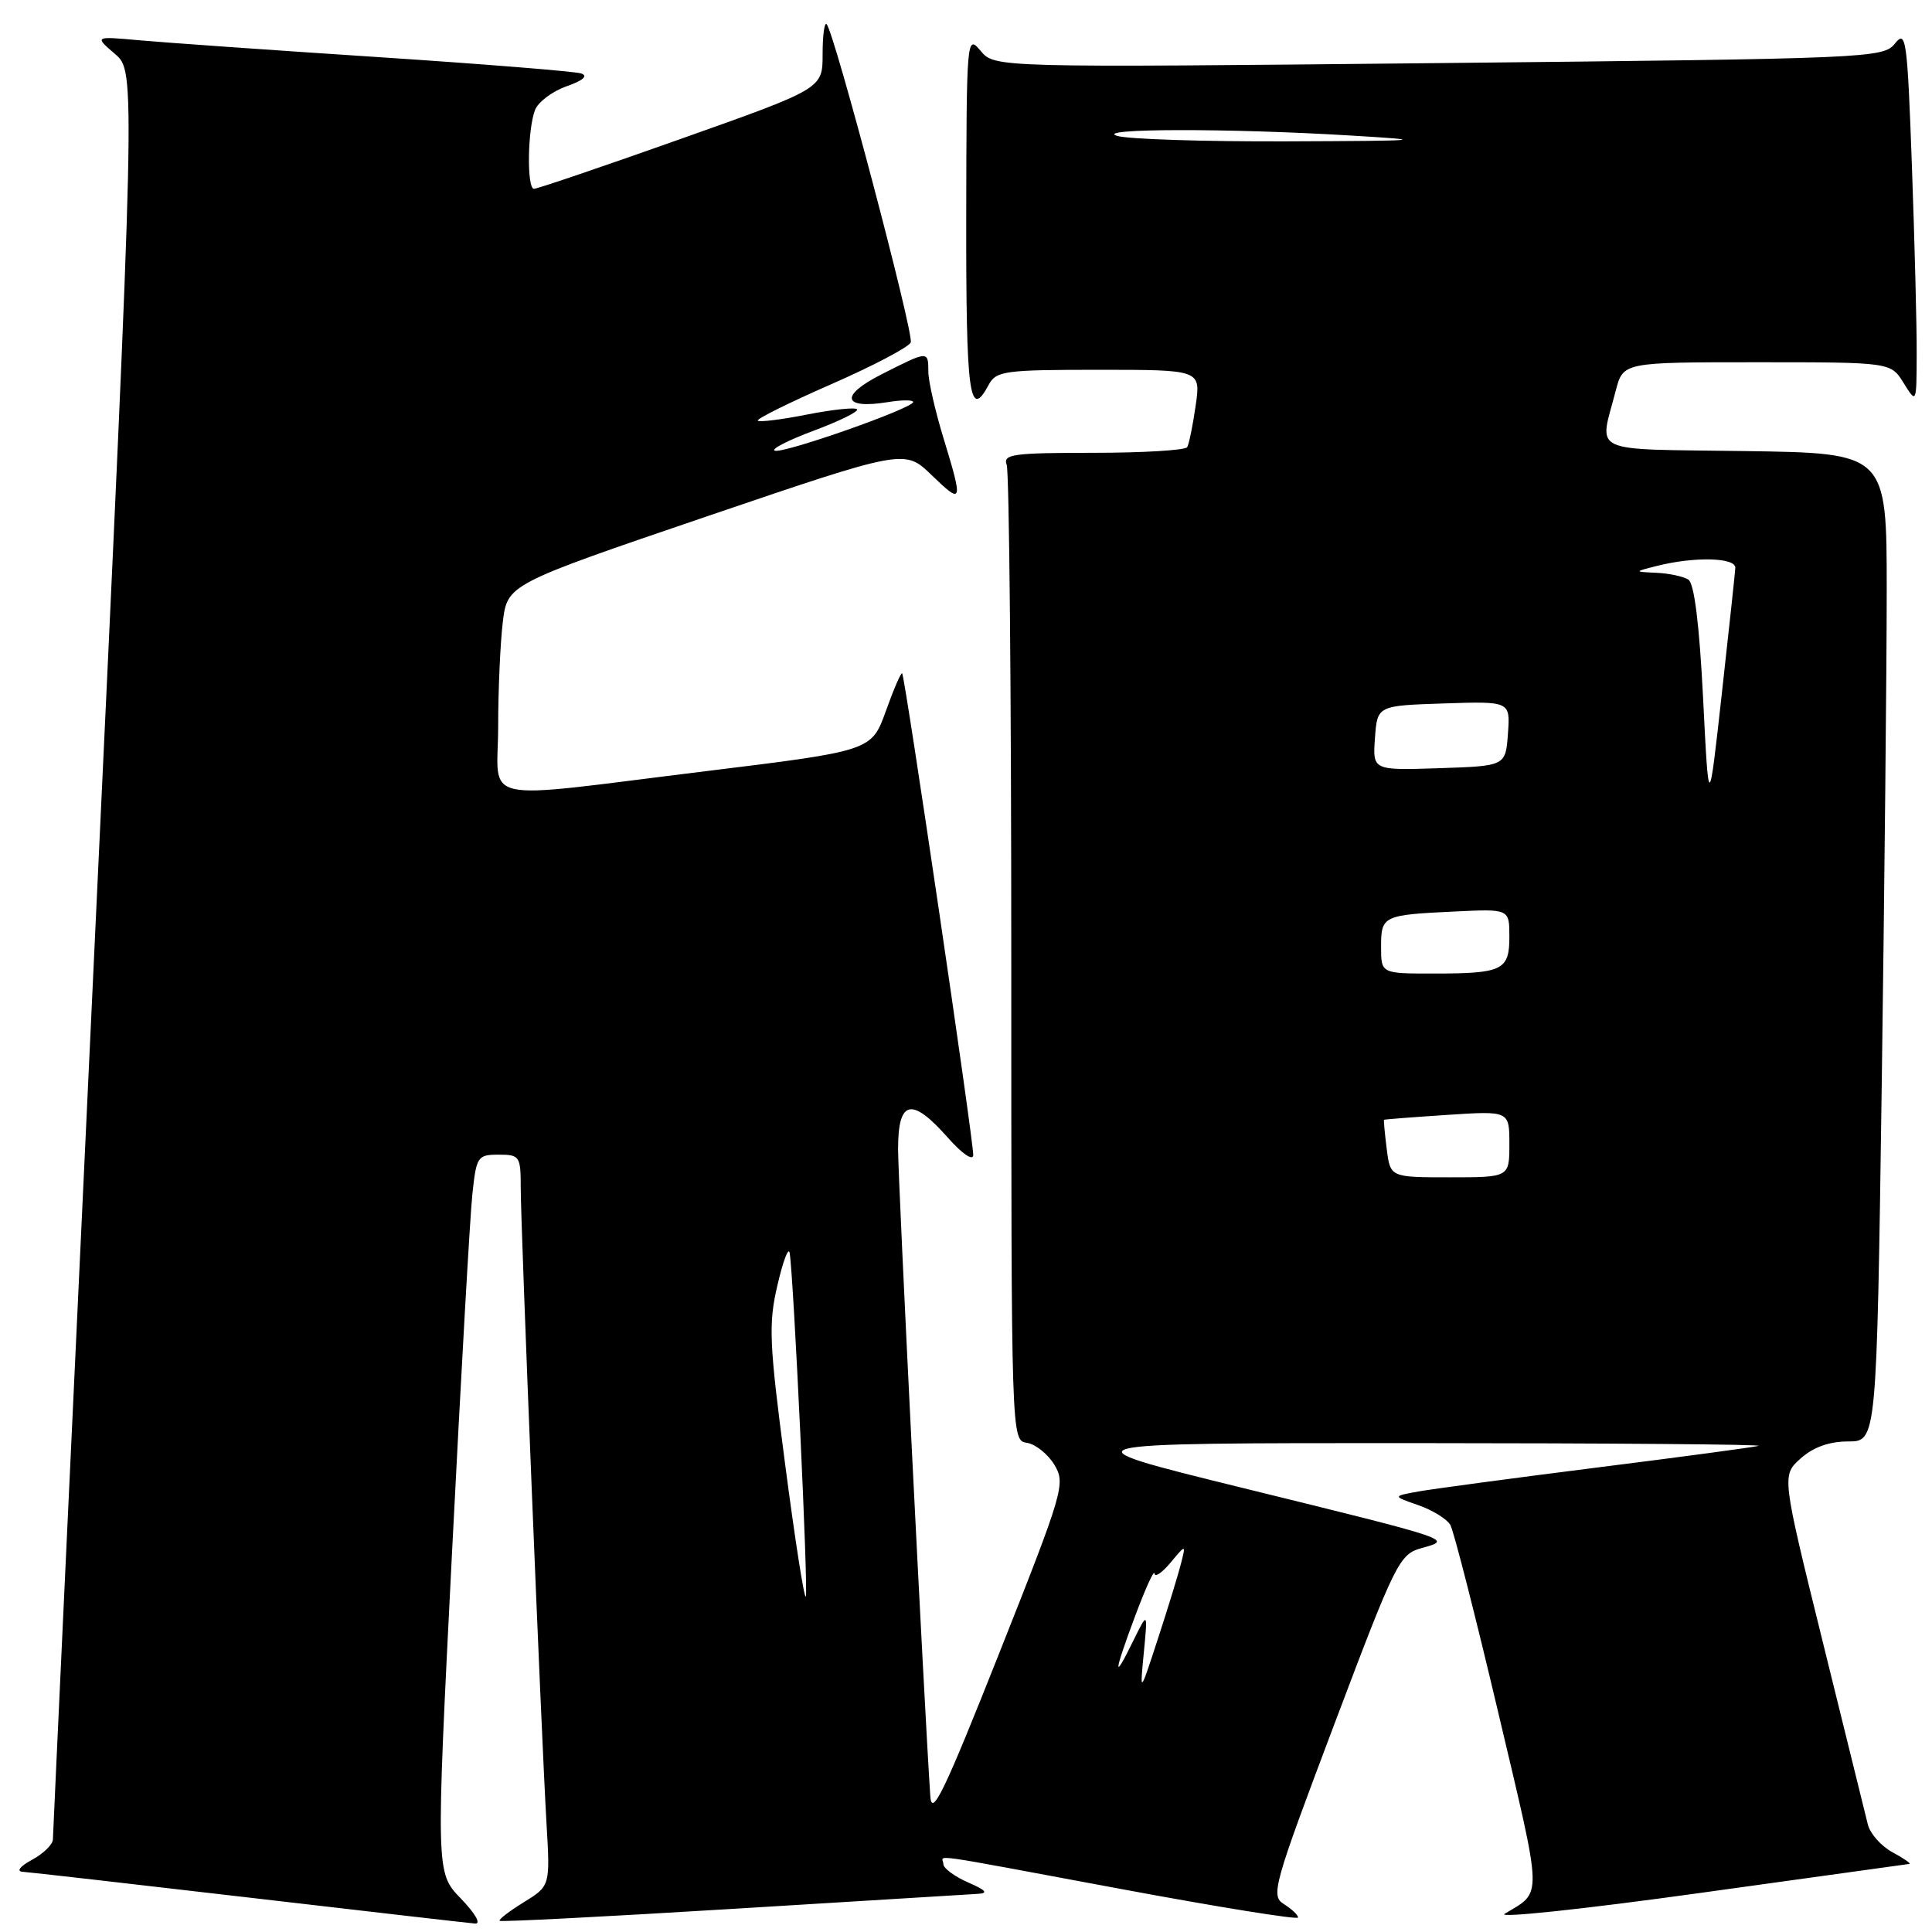 <?xml version="1.0" encoding="UTF-8" standalone="no"?>
<!DOCTYPE svg PUBLIC "-//W3C//DTD SVG 1.1//EN" "http://www.w3.org/Graphics/SVG/1.1/DTD/svg11.dtd" >
<svg xmlns="http://www.w3.org/2000/svg" xmlns:xlink="http://www.w3.org/1999/xlink" version="1.1" viewBox="0 0 256 256">
 <g >
 <path fill="currentColor"
d=" M 61.07 251.57 C 57.75 248.14 57.75 248.14 59.89 205.82 C 61.07 182.54 62.28 161.14 62.59 158.25 C 63.12 153.24 63.28 153.00 66.07 153.00 C 68.87 153.00 69.00 153.20 69.00 157.41 C 69.00 162.62 71.72 229.83 72.42 241.70 C 72.90 249.90 72.90 249.90 69.40 252.06 C 67.47 253.25 66.03 254.36 66.20 254.52 C 66.36 254.68 80.22 253.97 97.00 252.94 C 113.78 251.91 128.40 251.02 129.50 250.95 C 131.01 250.87 130.71 250.49 128.25 249.42 C 126.46 248.63 125.00 247.55 125.00 247.00 C 125.00 245.77 121.66 245.30 148.75 250.34 C 161.54 252.72 172.00 254.40 172.00 254.08 C 172.00 253.75 171.16 252.95 170.13 252.31 C 168.35 251.20 168.71 249.92 176.77 228.56 C 184.96 206.87 185.41 205.95 188.40 205.12 C 192.49 203.98 192.78 204.08 164.50 197.12 C 140.50 191.21 140.50 191.21 187.50 191.22 C 213.35 191.23 233.82 191.39 233.00 191.59 C 232.18 191.79 222.50 193.09 211.50 194.47 C 200.50 195.86 189.93 197.28 188.00 197.62 C 184.50 198.25 184.50 198.25 187.93 199.44 C 189.82 200.10 191.73 201.28 192.18 202.07 C 192.63 202.86 195.49 214.07 198.54 226.98 C 204.47 252.07 204.43 250.54 199.37 253.59 C 198.37 254.19 209.92 252.96 225.03 250.86 C 240.14 248.76 252.72 247.02 253.00 246.98 C 253.28 246.95 252.27 246.25 250.76 245.43 C 249.26 244.62 247.78 242.95 247.49 241.72 C 247.19 240.50 244.50 229.60 241.51 217.50 C 236.08 195.50 236.08 195.50 238.60 193.25 C 240.27 191.76 242.38 191.00 244.89 191.00 C 248.67 191.00 248.67 191.00 249.34 143.75 C 249.70 117.76 250.00 88.30 250.00 78.27 C 250.00 60.04 250.00 60.04 231.25 59.77 C 210.20 59.47 211.90 60.26 214.10 51.75 C 215.08 48.00 215.08 48.00 232.81 48.00 C 250.54 48.00 250.54 48.00 252.24 50.75 C 253.95 53.50 253.95 53.50 253.97 46.91 C 253.99 43.29 253.70 32.10 253.34 22.05 C 252.73 5.13 252.56 3.92 251.09 5.77 C 249.55 7.70 247.80 7.77 190.65 8.36 C 131.79 8.96 131.79 8.96 129.93 6.73 C 128.10 4.54 128.07 4.96 128.03 28.75 C 128.00 52.37 128.45 55.76 131.00 51.00 C 131.99 49.15 133.09 49.00 145.60 49.00 C 159.12 49.00 159.12 49.00 158.43 53.75 C 158.06 56.36 157.55 58.84 157.31 59.25 C 157.08 59.66 151.46 60.00 144.83 60.00 C 134.26 60.00 132.86 60.19 133.39 61.58 C 133.73 62.45 134.00 91.90 134.00 127.01 C 134.00 190.83 134.00 190.86 136.07 191.18 C 137.21 191.36 138.85 192.67 139.71 194.09 C 141.21 196.59 140.94 197.53 132.39 219.09 C 125.11 237.44 123.46 240.87 123.27 238.00 C 122.43 225.40 119.00 156.54 119.00 152.25 C 119.00 145.72 120.79 145.31 125.60 150.75 C 127.47 152.87 128.93 153.87 128.96 153.06 C 129.01 151.27 119.92 89.60 119.54 89.22 C 119.39 89.07 118.42 91.31 117.38 94.22 C 115.48 99.49 115.48 99.49 93.49 102.19 C 62.69 105.97 66.00 106.69 66.01 96.25 C 66.01 91.44 66.29 85.23 66.62 82.46 C 67.23 77.43 67.23 77.43 93.55 68.46 C 119.88 59.50 119.88 59.50 123.44 62.95 C 127.57 66.94 127.65 66.68 125.00 58.00 C 123.91 54.42 123.01 50.49 123.01 49.25 C 123.00 46.45 123.02 46.45 116.81 49.60 C 111.22 52.43 111.64 54.26 117.66 53.28 C 119.50 52.98 121.00 52.98 121.00 53.27 C 121.00 54.09 103.86 60.12 102.67 59.72 C 102.10 59.53 104.43 58.33 107.85 57.06 C 111.27 55.78 113.84 54.51 113.56 54.23 C 113.29 53.95 110.30 54.27 106.93 54.93 C 103.56 55.60 100.63 55.96 100.41 55.74 C 100.19 55.52 104.56 53.36 110.12 50.92 C 115.68 48.49 120.43 45.99 120.68 45.37 C 121.12 44.24 110.54 4.21 109.53 3.20 C 109.24 2.91 109.00 4.71 109.00 7.20 C 109.00 11.74 109.00 11.74 90.25 18.39 C 79.94 22.05 71.16 25.03 70.75 25.02 C 69.79 24.99 69.90 17.11 70.90 14.56 C 71.32 13.50 73.20 12.09 75.08 11.43 C 77.28 10.66 77.96 10.05 77.00 9.73 C 76.17 9.46 64.03 8.48 50.00 7.56 C 35.98 6.64 21.80 5.64 18.50 5.34 C 12.50 4.80 12.50 4.80 15.24 7.15 C 17.98 9.50 17.98 9.50 12.50 126.00 C 9.49 190.08 7.02 243.05 7.01 243.72 C 7.01 244.39 5.76 245.61 4.25 246.43 C 2.66 247.29 2.13 247.96 3.00 248.02 C 3.83 248.07 17.32 249.61 33.00 251.44 C 48.68 253.27 62.15 254.82 62.95 254.88 C 63.78 254.95 62.98 253.55 61.07 251.57 Z  M 151.56 219.00 C 152.09 213.50 152.09 213.50 150.12 217.50 C 147.45 222.96 147.56 221.76 150.46 214.00 C 151.80 210.43 152.93 207.95 152.98 208.50 C 153.03 209.05 153.98 208.40 155.10 207.06 C 157.14 204.61 157.14 204.61 156.49 207.17 C 156.14 208.57 154.77 213.05 153.44 217.11 C 151.03 224.50 151.03 224.50 151.56 219.00 Z  M 104.03 193.99 C 101.92 177.90 101.81 175.44 103.02 170.27 C 103.76 167.10 104.48 165.18 104.63 166.00 C 105.16 169.04 107.14 211.19 106.77 211.57 C 106.55 211.78 105.32 203.87 104.03 193.99 Z  M 183.75 152.25 C 183.49 150.19 183.33 148.45 183.39 148.38 C 183.45 148.32 187.21 148.03 191.75 147.73 C 200.00 147.19 200.00 147.19 200.00 151.59 C 200.00 156.00 200.00 156.00 192.11 156.00 C 184.22 156.00 184.22 156.00 183.75 152.25 Z  M 183.00 125.47 C 183.00 121.35 183.23 121.23 192.75 120.78 C 200.00 120.43 200.00 120.43 200.00 124.11 C 200.00 128.57 199.12 129.00 189.92 129.00 C 183.00 129.00 183.00 129.00 183.00 125.47 Z  M 225.67 92.53 C 225.17 82.68 224.50 77.30 223.71 76.80 C 223.04 76.38 221.15 75.97 219.50 75.90 C 216.50 75.76 216.50 75.76 219.50 75.00 C 224.50 73.73 230.01 73.86 229.94 75.25 C 229.90 75.94 229.09 83.47 228.14 92.00 C 226.42 107.50 226.42 107.50 225.67 92.53 Z  M 182.19 97.79 C 182.50 93.50 182.50 93.50 191.31 93.21 C 200.12 92.92 200.12 92.92 199.81 97.21 C 199.50 101.50 199.50 101.50 190.69 101.79 C 181.88 102.08 181.88 102.08 182.19 97.79 Z  M 148.00 18.00 C 144.90 17.01 162.89 16.98 179.00 17.96 C 189.52 18.59 188.79 18.66 170.50 18.73 C 159.50 18.77 149.38 18.44 148.00 18.00 Z "/>
</g>
</svg>